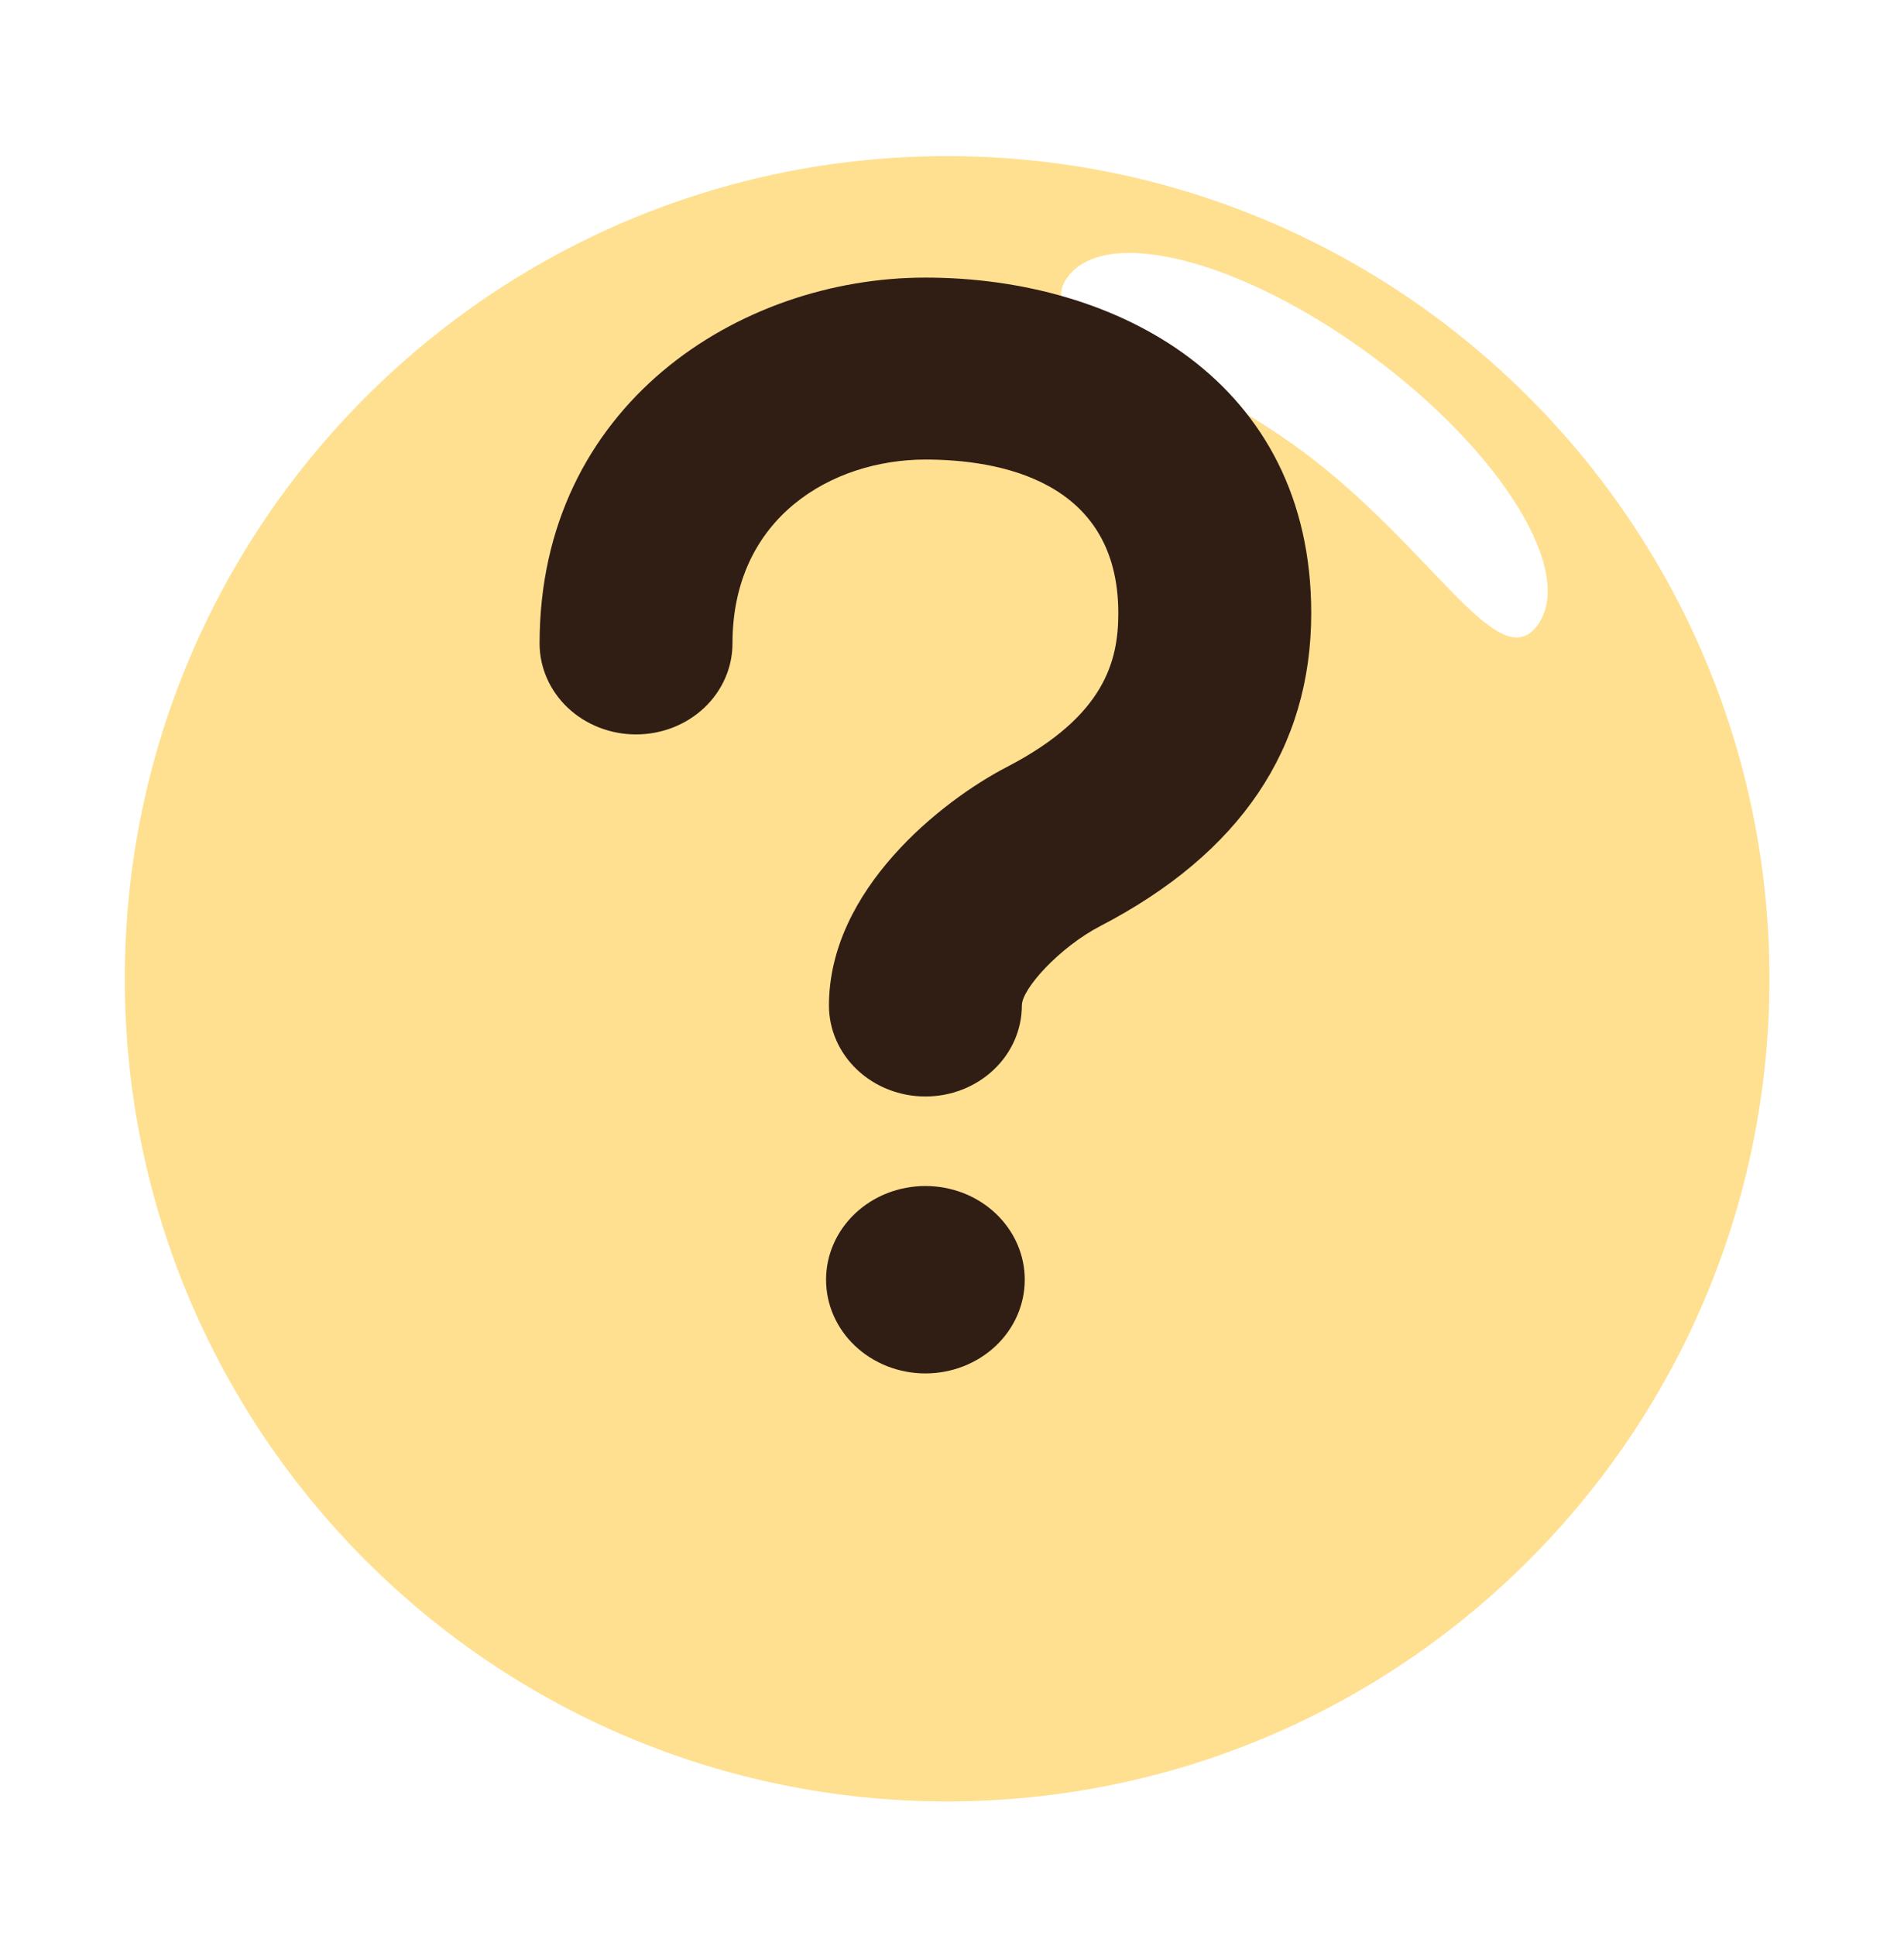 <svg width="61" height="62" viewBox="0 0 61 62" fill="none" xmlns="http://www.w3.org/2000/svg">
<g filter="url(#filter0_d_792_343)">
<path d="M30.344 52.69C44.894 52.69 56.689 40.895 56.689 26.345C56.689 11.795 44.894 0 30.344 0C15.794 0 3.999 11.795 3.999 26.345C3.999 40.895 15.794 52.69 30.344 52.69Z" fill="#FFE091"/>
<path d="M43.978 6.42C48.134 9.498 50.496 13.355 49.253 15.031C48.011 16.707 45.886 12.536 41.73 9.452C37.574 6.373 32.964 5.548 34.206 3.872C35.449 2.197 39.822 3.341 43.978 6.42Z" fill="white"/>
</g>
<path d="M26.465 40.983C26.465 41.779 26.8 42.543 27.397 43.105C27.994 43.668 28.804 43.984 29.648 43.984C30.492 43.984 31.302 43.668 31.899 43.105C32.496 42.543 32.831 41.779 32.831 40.983C32.831 40.589 32.749 40.199 32.589 39.835C32.429 39.471 32.194 39.14 31.899 38.861C31.603 38.582 31.252 38.361 30.866 38.21C30.48 38.06 30.066 37.982 29.648 37.982C29.23 37.982 28.816 38.06 28.43 38.21C28.044 38.361 27.693 38.582 27.397 38.861C27.102 39.14 26.867 39.471 26.707 39.835C26.547 40.199 26.465 40.589 26.465 40.983ZM35.257 29.654C39.735 27.329 42.009 23.957 42.009 19.636C42.009 12.214 35.801 8.89 29.648 8.89C23.656 8.89 17.287 12.995 17.287 20.606C17.287 21.379 17.612 22.12 18.192 22.667C18.771 23.213 19.558 23.52 20.377 23.52C21.197 23.52 21.983 23.213 22.562 22.667C23.142 22.12 23.467 21.379 23.467 20.606C23.467 16.559 26.672 14.717 29.648 14.717C31.956 14.717 35.828 15.356 35.828 19.636C35.828 21.154 35.405 22.926 32.278 24.552C30.152 25.65 26.558 28.503 26.558 32.201C26.558 32.974 26.883 33.715 27.463 34.261C28.042 34.808 28.828 35.115 29.648 35.115C30.468 35.115 31.254 34.808 31.833 34.261C32.413 33.715 32.738 32.974 32.738 32.201C32.738 31.659 33.959 30.327 35.257 29.654Z" fill="#301D14"/>
<defs>
<filter id="filter0_d_792_343" x="-0.001" y="0" width="60.69" height="61.69" filterUnits="userSpaceOnUse" color-interpolation-filters="sRGB">
<feFlood flood-opacity="0" result="BackgroundImageFix"/>
<feColorMatrix in="SourceAlpha" type="matrix" values="0 0 0 0 0 0 0 0 0 0 0 0 0 0 0 0 0 0 127 0" result="hardAlpha"/>
<feOffset dy="5"/>
<feGaussianBlur stdDeviation="2"/>
<feComposite in2="hardAlpha" operator="out"/>
<feColorMatrix type="matrix" values="0 0 0 0 0 0 0 0 0 0 0 0 0 0 0 0 0 0 0.6 0"/>
<feBlend mode="normal" in2="BackgroundImageFix" result="effect1_dropShadow_792_343"/>
<feBlend mode="normal" in="SourceGraphic" in2="effect1_dropShadow_792_343" result="shape"/>
</filter>
</defs>
</svg>
